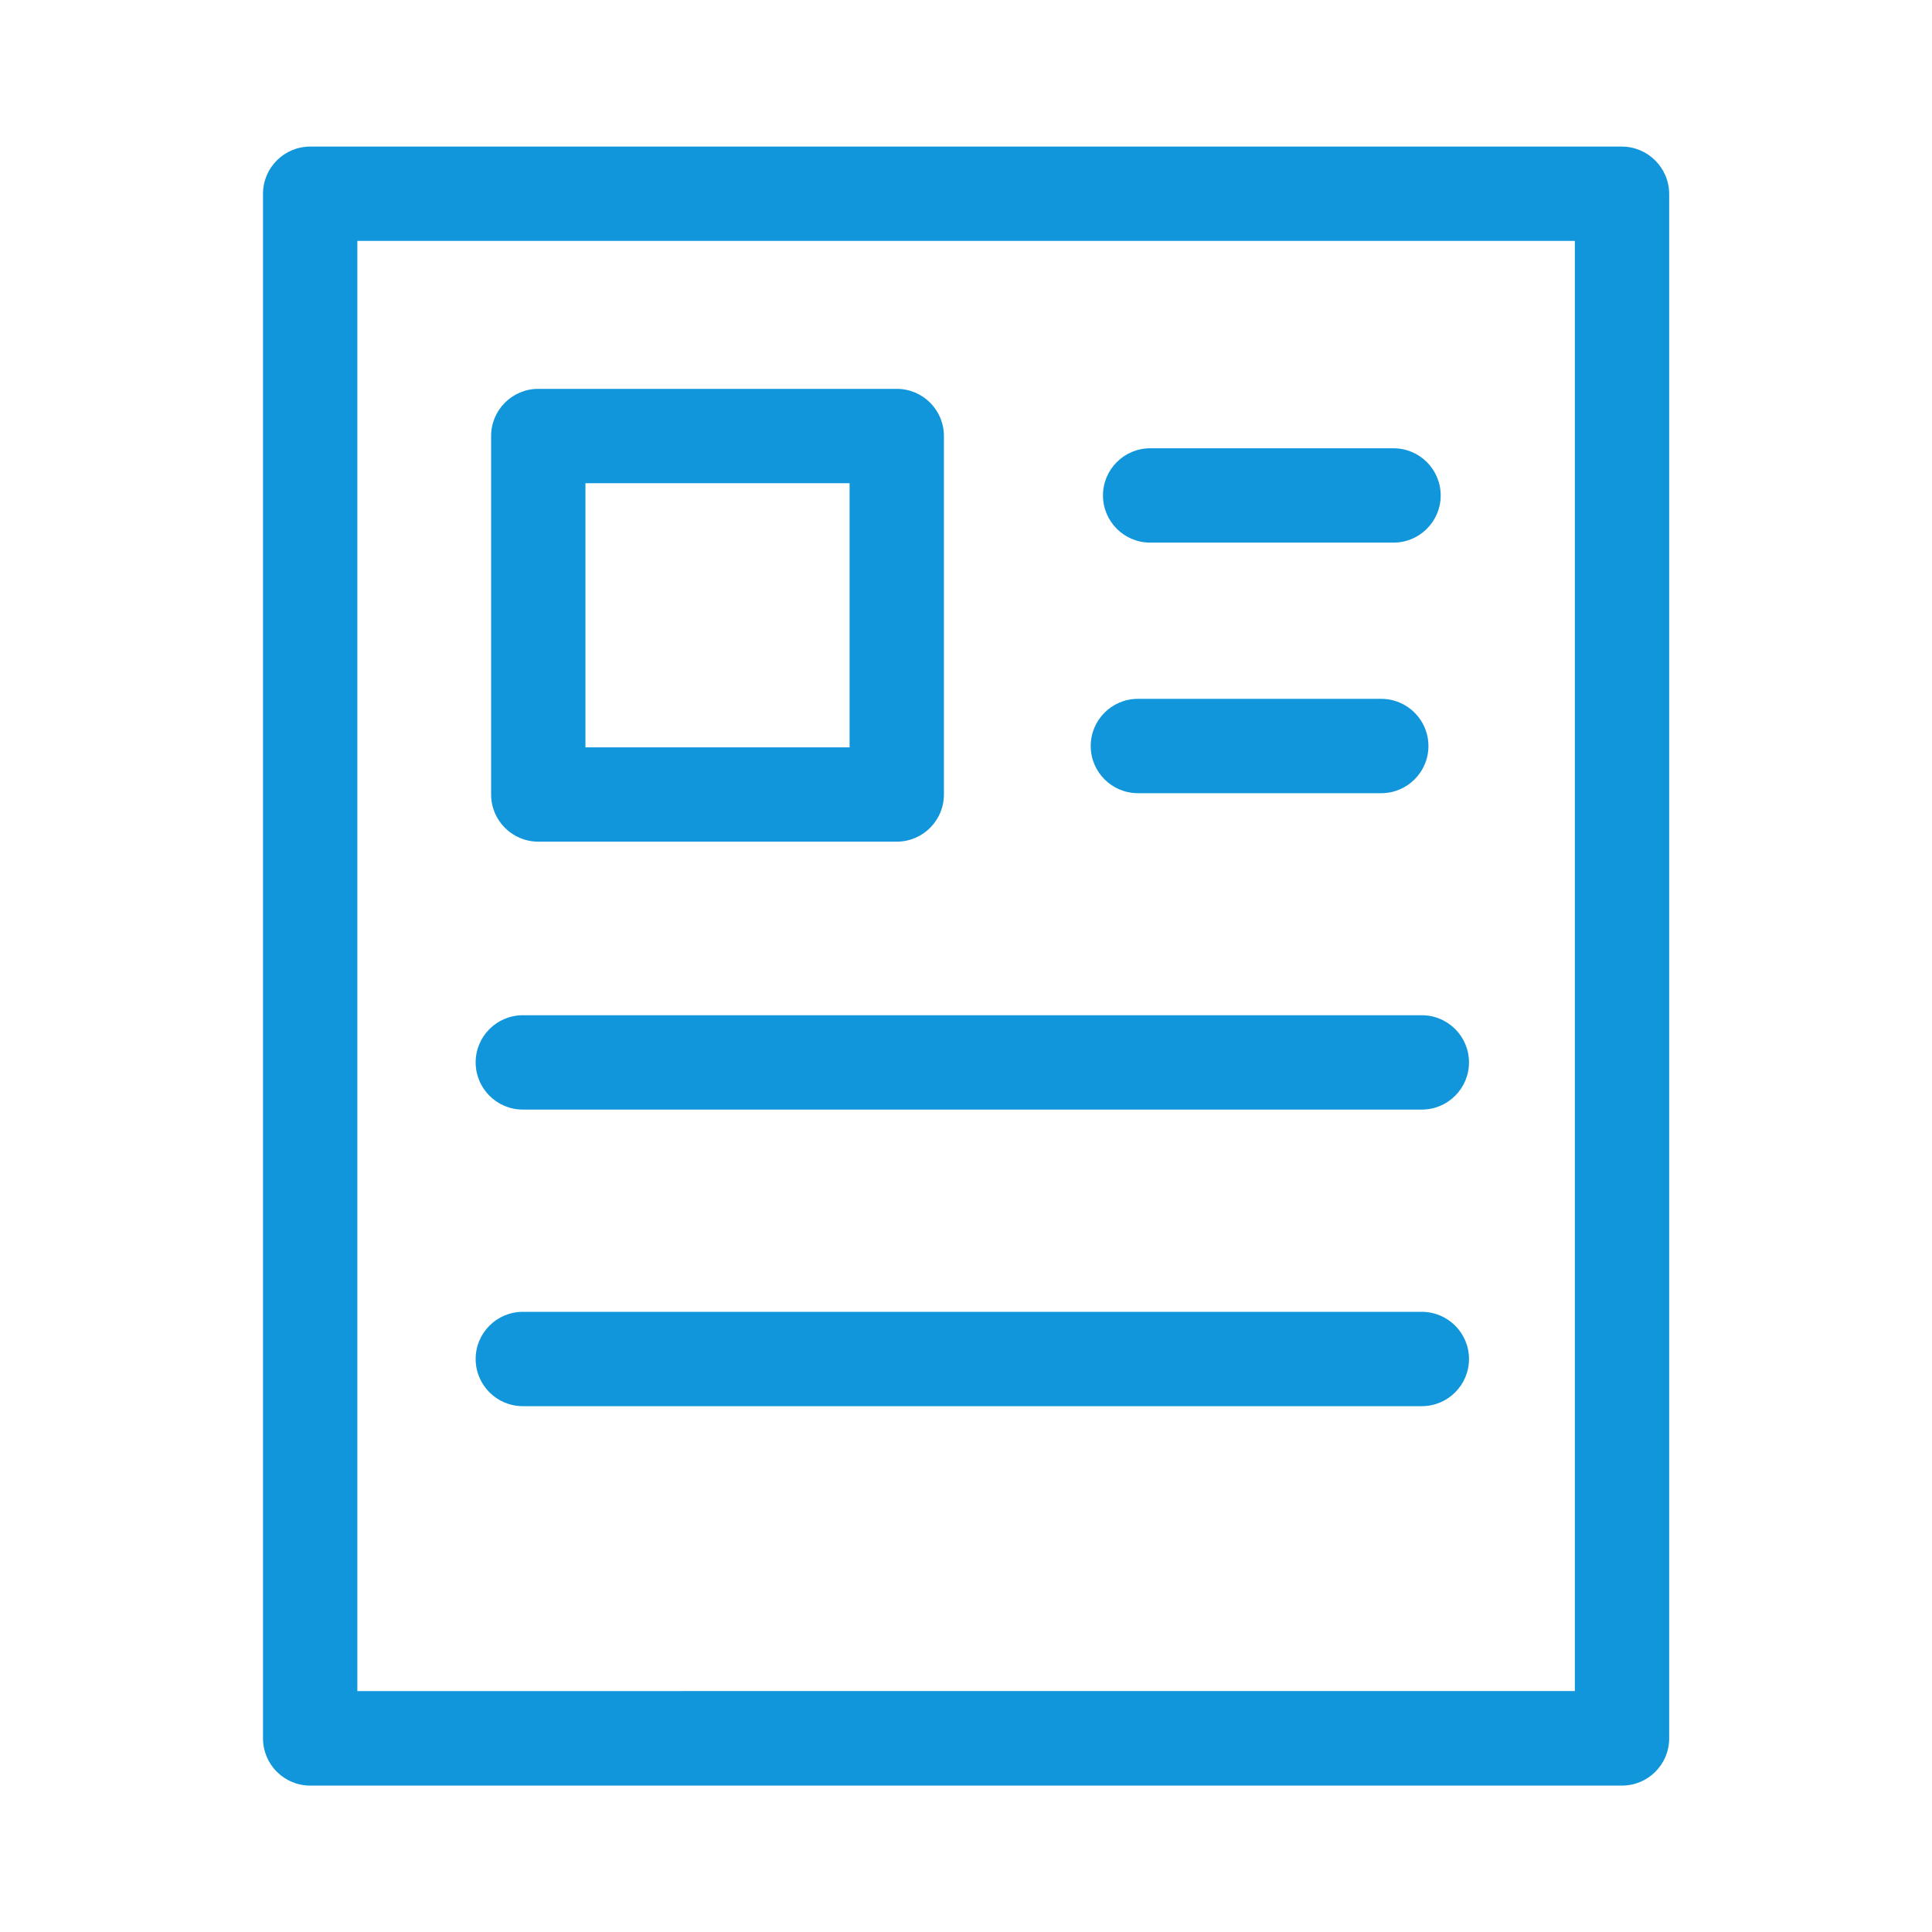 <?xml version="1.0" standalone="no"?><!DOCTYPE svg PUBLIC "-//W3C//DTD SVG 1.1//EN" "http://www.w3.org/Graphics/SVG/1.1/DTD/svg11.dtd"><svg t="1722931617534" class="icon" viewBox="0 0 1024 1024" version="1.1" xmlns="http://www.w3.org/2000/svg" p-id="8711" xmlns:xlink="http://www.w3.org/1999/xlink" width="16" height="16"><path d="M859.6 77.7H164.4c-13.8 0-25 11.2-25 25v818.7c0 13.8 11.2 25 25 25h695.3c13.8 0 25-11.2 25-25V102.7c-0.1-13.8-11.3-25-25.1-25z m-25 818.6H189.4V127.7h645.3v768.6z" fill="#1296db" p-id="8712"></path><path d="M285.3 446.1h190c13.8 0 25-11.2 25-25v-190c0-13.8-11.2-25-25-25h-190c-13.8 0-25 11.2-25 25v190c0 13.8 11.2 25 25 25z m25-190h140v140h-140v-140zM609.6 287.6h129c13.8 0 25-11.2 25-25s-11.2-25-25-25h-129c-13.8 0-25 11.2-25 25s11.2 25 25 25zM603.1 420.4h129c13.8 0 25-11.2 25-25s-11.2-25-25-25h-129c-13.8 0-25 11.2-25 25s11.2 25 25 25zM277.1 588.1h476.5c13.8 0 25-11.2 25-25s-11.2-25-25-25H277.1c-13.8 0-25 11.2-25 25s11.2 25 25 25zM277.1 745.3h476.5c13.8 0 25-11.2 25-25s-11.2-25-25-25H277.1c-13.8 0-25 11.2-25 25s11.2 25 25 25z" fill="#1296db" p-id="8713"></path></svg>